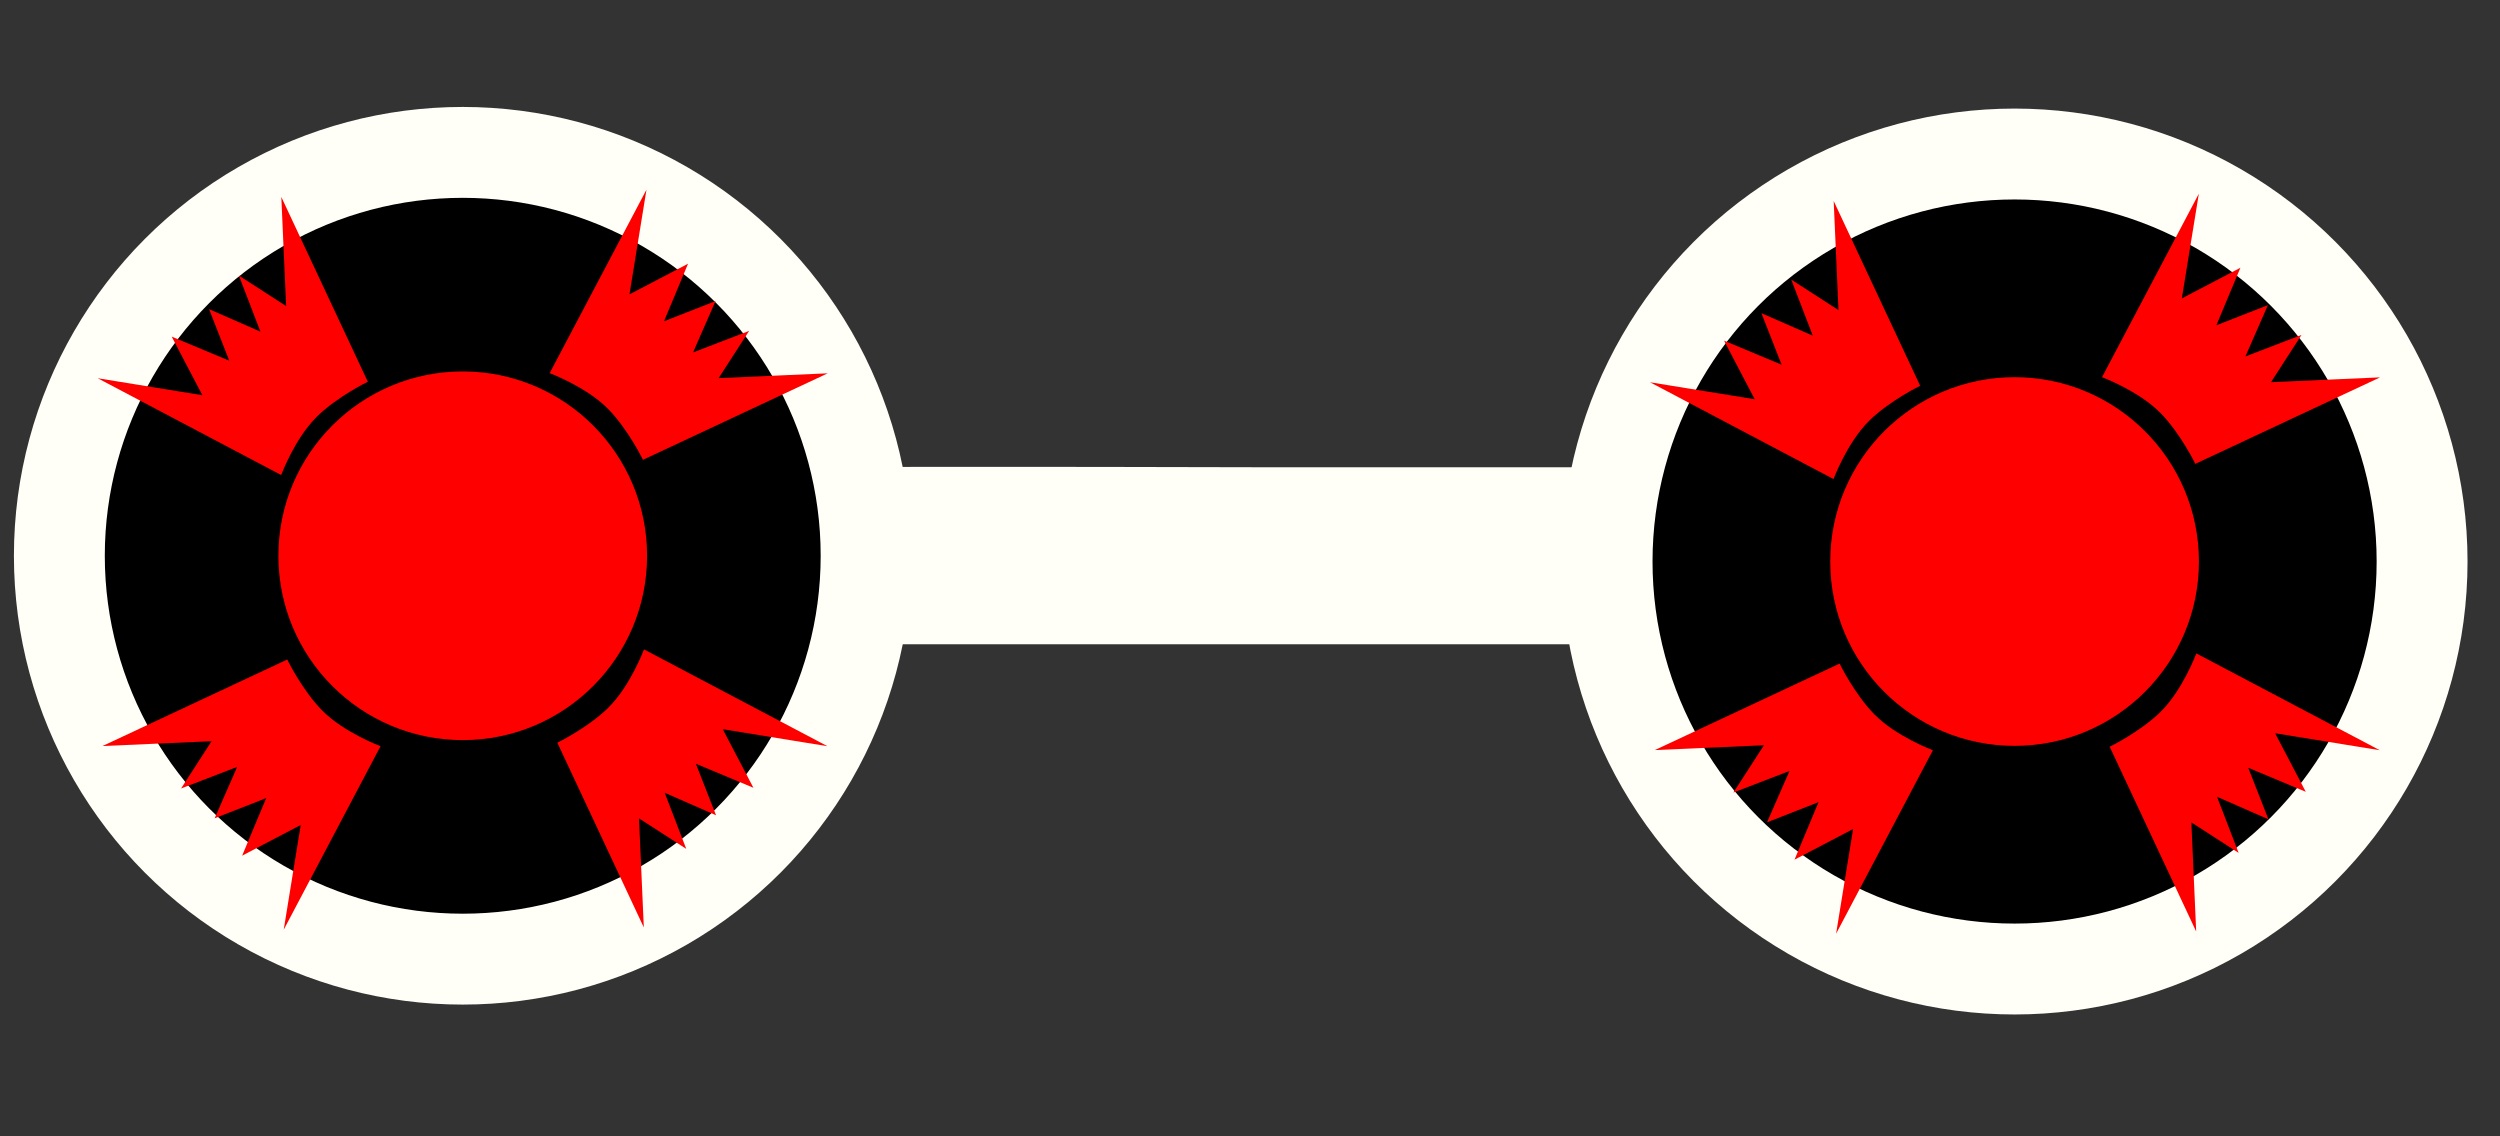 <?xml version="1.0" encoding="UTF-8" standalone="no"?>
<!-- Created with Inkscape (http://www.inkscape.org/) -->

<svg
   xmlns:dc="http://purl.org/dc/elements/1.1/"
   xmlns:cc="http://creativecommons.org/ns#"
   xmlns:rdf="http://www.w3.org/1999/02/22-rdf-syntax-ns#"
   xmlns:svg="http://www.w3.org/2000/svg"
   xmlns="http://www.w3.org/2000/svg"
   xmlns:xlink="http://www.w3.org/1999/xlink"
   xmlns:sodipodi="http://sodipodi.sourceforge.net/DTD/sodipodi-0.dtd"
   xmlns:inkscape="http://www.inkscape.org/namespaces/inkscape"
   width="110"
   height="50"
   viewBox="0 0 29.104 13.229"
   version="1.1"
   id="svg8"
   inkscape:version="0.92.3 (2405546, 2018-03-11)"
   sodipodi:docname="light2h.svg"
   inkscape:export-filename="/media/sf_DATA/Documents/PlatformIO/Projects/LocoNetDecoders/LND-L-PCA9685/docs/2h-r(bl)-r(bl).png"
   inkscape:export-xdpi="38.400002"
   inkscape:export-ydpi="38.400002">
  <rect x="0" y="0" width="29.104" height="13.229" fill="#333333" stroke="none"/>
  <defs
     id="defs2" />
  <sodipodi:namedview
     id="base"
     pagecolor="#ffffff"
     bordercolor="#666666"
     borderopacity="1.0"
     inkscape:pageopacity="0.0"
     inkscape:pageshadow="2"
     inkscape:zoom="5.6"
     inkscape:cx="51.903083"
     inkscape:cy="4.7926981"
     inkscape:document-units="px"
     inkscape:current-layer="layer1"
     showgrid="false"
     units="px"
     inkscape:window-width="1485"
     inkscape:window-height="928"
     inkscape:window-x="194"
     inkscape:window-y="68"
     inkscape:window-maximized="0"
     showguides="true" />
  <g
     inkscape:label="Layer 1"
     inkscape:groupmode="layer"
     id="layer1"
     transform="translate(0,-283.771)">
    <path
       style="fill:#4d4d4d;stroke:#fffff7;stroke-width:1.058;stroke-miterlimit:4;stroke-dasharray:none;stroke-opacity:1;paint-order:markers stroke fill"
       d="m 9.222,289.74 c -0.278,0 -0.501,0.224 -0.501,0.501 0,0.278 0.224,0.501 0.501,0.501 h 9.874 c 0.278,0 0.501,-0.223 0.501,-0.501 0,-0.278 -0.223,-0.501 -0.501,-0.501 H 14.896 c 0,0 -3.814,-0.012 -5.674,0 z"
       id="rect3817-6"
       inkscape:connector-curvature="0"
       sodipodi:nodetypes="cssssscc" />
    <circle
       style="fill:#000000;stroke:#fffff7;stroke-width:1.058;stroke-miterlimit:4;stroke-dasharray:none;stroke-opacity:1;paint-order:markers stroke fill"
       id="path3813"
       cx="5.387"
       cy="290.241"
       r="4.696" />
    <circle
       style="fill:#000000;stroke:#fffff7;stroke-width:1.058;stroke-miterlimit:4;stroke-dasharray:none;stroke-opacity:1;paint-order:markers stroke fill"
       id="path3815"
       cx="23.453"
       cy="290.308"
       r="4.744" />
    <circle
       style="display:inline;fill:#ff0000;stroke-width:0.312"
       id="path12"
       cx="23.453"
       cy="290.308"
       r="2.146"
       inkscape:transform-center-x="0.064347753"
       inkscape:transform-center-y="0.065162537"
       inkscape:label="circle" />
    <g
       transform="translate(16.899,-0.071)"
       id="g3721"
       style="display:inline;fill:#ff0000"
       inkscape:label="glow">
      <path
         inkscape:tile-y0="2.2577599"
         inkscape:tile-x0="2.2272028"
         inkscape:tile-h="3.5790199"
         inkscape:tile-w="3.4526395"
         inkscape:tile-cy="6.5760776"
         inkscape:tile-cx="6.6704485"
         inkscape:transform-center-y="-0.5576951"
         inkscape:transform-center-x="0.62888299"
         sodipodi:nodetypes="scccccccccccs"
         inkscape:connector-curvature="0"
         d="m 4.86,288.741 c 0.243,-0.238 0.595,-0.408 0.595,-0.408 l -1.007,-2.151 0.056,1.27 -0.55,-0.355 0.251,0.653 -0.598,-0.262 0.235,0.6 -0.67,-0.28 0.357,0.682 -1.219,-0.198 2.136,1.127 c 0,0 0.16,-0.428 0.414,-0.677 z"
         style="fill:#ff0000;stroke:none;stroke-width:0.658;stroke-linecap:butt;stroke-linejoin:miter;stroke-miterlimit:4;stroke-dasharray:none;stroke-opacity:1"
         id="path43" />
      <use
         transform="rotate(-90,6.603,290.419)"
         height="100%"
         width="100%"
         id="use4869"
         inkscape:transform-center-y="0.62888514"
         inkscape:transform-center-x="0.55769719"
         xlink:href="#path43"
         y="0"
         x="0"
         style="fill:#ff0000" />
      <use
         transform="rotate(90,6.602,290.389)"
         height="100%"
         width="100%"
         id="use4871"
         inkscape:transform-center-y="-0.62888335"
         inkscape:transform-center-x="-0.55769465"
         xlink:href="#path43"
         y="0"
         x="0"
         style="fill:#ff0000" />
      <use
         transform="rotate(180,6.558,290.434)"
         height="100%"
         width="100%"
         id="use4873"
         inkscape:transform-center-y="0.55770494"
         inkscape:transform-center-x="-0.62888306"
         xlink:href="#path43"
         y="0"
         x="0"
         style="fill:#ff0000" />
    </g>
    <circle
       style="display:inline;fill:#ff0000;stroke-width:0.312"
       id="path12-3"
       cx="5.387"
       cy="290.241"
       r="2.146"
       inkscape:transform-center-x="0.064347753"
       inkscape:transform-center-y="0.065162537"
       inkscape:label="circle" />
    <g
       transform="translate(-1.173,-0.118)"
       id="g3721-0"
       style="display:inline;fill:#ff0000"
       inkscape:label="glow">
      <path
         inkscape:tile-y0="2.2577599"
         inkscape:tile-x0="2.2272028"
         inkscape:tile-h="3.5790199"
         inkscape:tile-w="3.4526395"
         inkscape:tile-cy="6.5760776"
         inkscape:tile-cx="6.6704485"
         inkscape:transform-center-y="-0.5576951"
         inkscape:transform-center-x="0.62888299"
         sodipodi:nodetypes="scccccccccccs"
         inkscape:connector-curvature="0"
         d="m 4.86,288.741 c 0.243,-0.238 0.595,-0.408 0.595,-0.408 l -1.007,-2.151 0.056,1.27 -0.55,-0.355 0.251,0.653 -0.598,-0.262 0.235,0.6 -0.67,-0.28 0.357,0.682 -1.219,-0.198 2.136,1.127 c 0,0 0.16,-0.428 0.414,-0.677 z"
         style="fill:#ff0000;stroke:none;stroke-width:0.658;stroke-linecap:butt;stroke-linejoin:miter;stroke-miterlimit:4;stroke-dasharray:none;stroke-opacity:1"
         id="path43-2" />
      <use
         transform="rotate(-90,6.603,290.419)"
         height="100%"
         width="100%"
         id="use4869-3"
         inkscape:transform-center-y="0.62888514"
         inkscape:transform-center-x="0.55769719"
         xlink:href="#path43-2"
         y="0"
         x="0"
         style="fill:#ff0000" />
      <use
         transform="rotate(90,6.602,290.389)"
         height="100%"
         width="100%"
         id="use4871-7"
         inkscape:transform-center-y="-0.62888335"
         inkscape:transform-center-x="-0.55769465"
         xlink:href="#path43-2"
         y="0"
         x="0"
         style="fill:#ff0000" />
      <use
         transform="rotate(180,6.558,290.434)"
         height="100%"
         width="100%"
         id="use4873-5"
         inkscape:transform-center-y="0.55770494"
         inkscape:transform-center-x="-0.62888306"
         xlink:href="#path43-2"
         y="0"
         x="0"
         style="fill:#ff0000" />
    </g>
  </g>
</svg>
